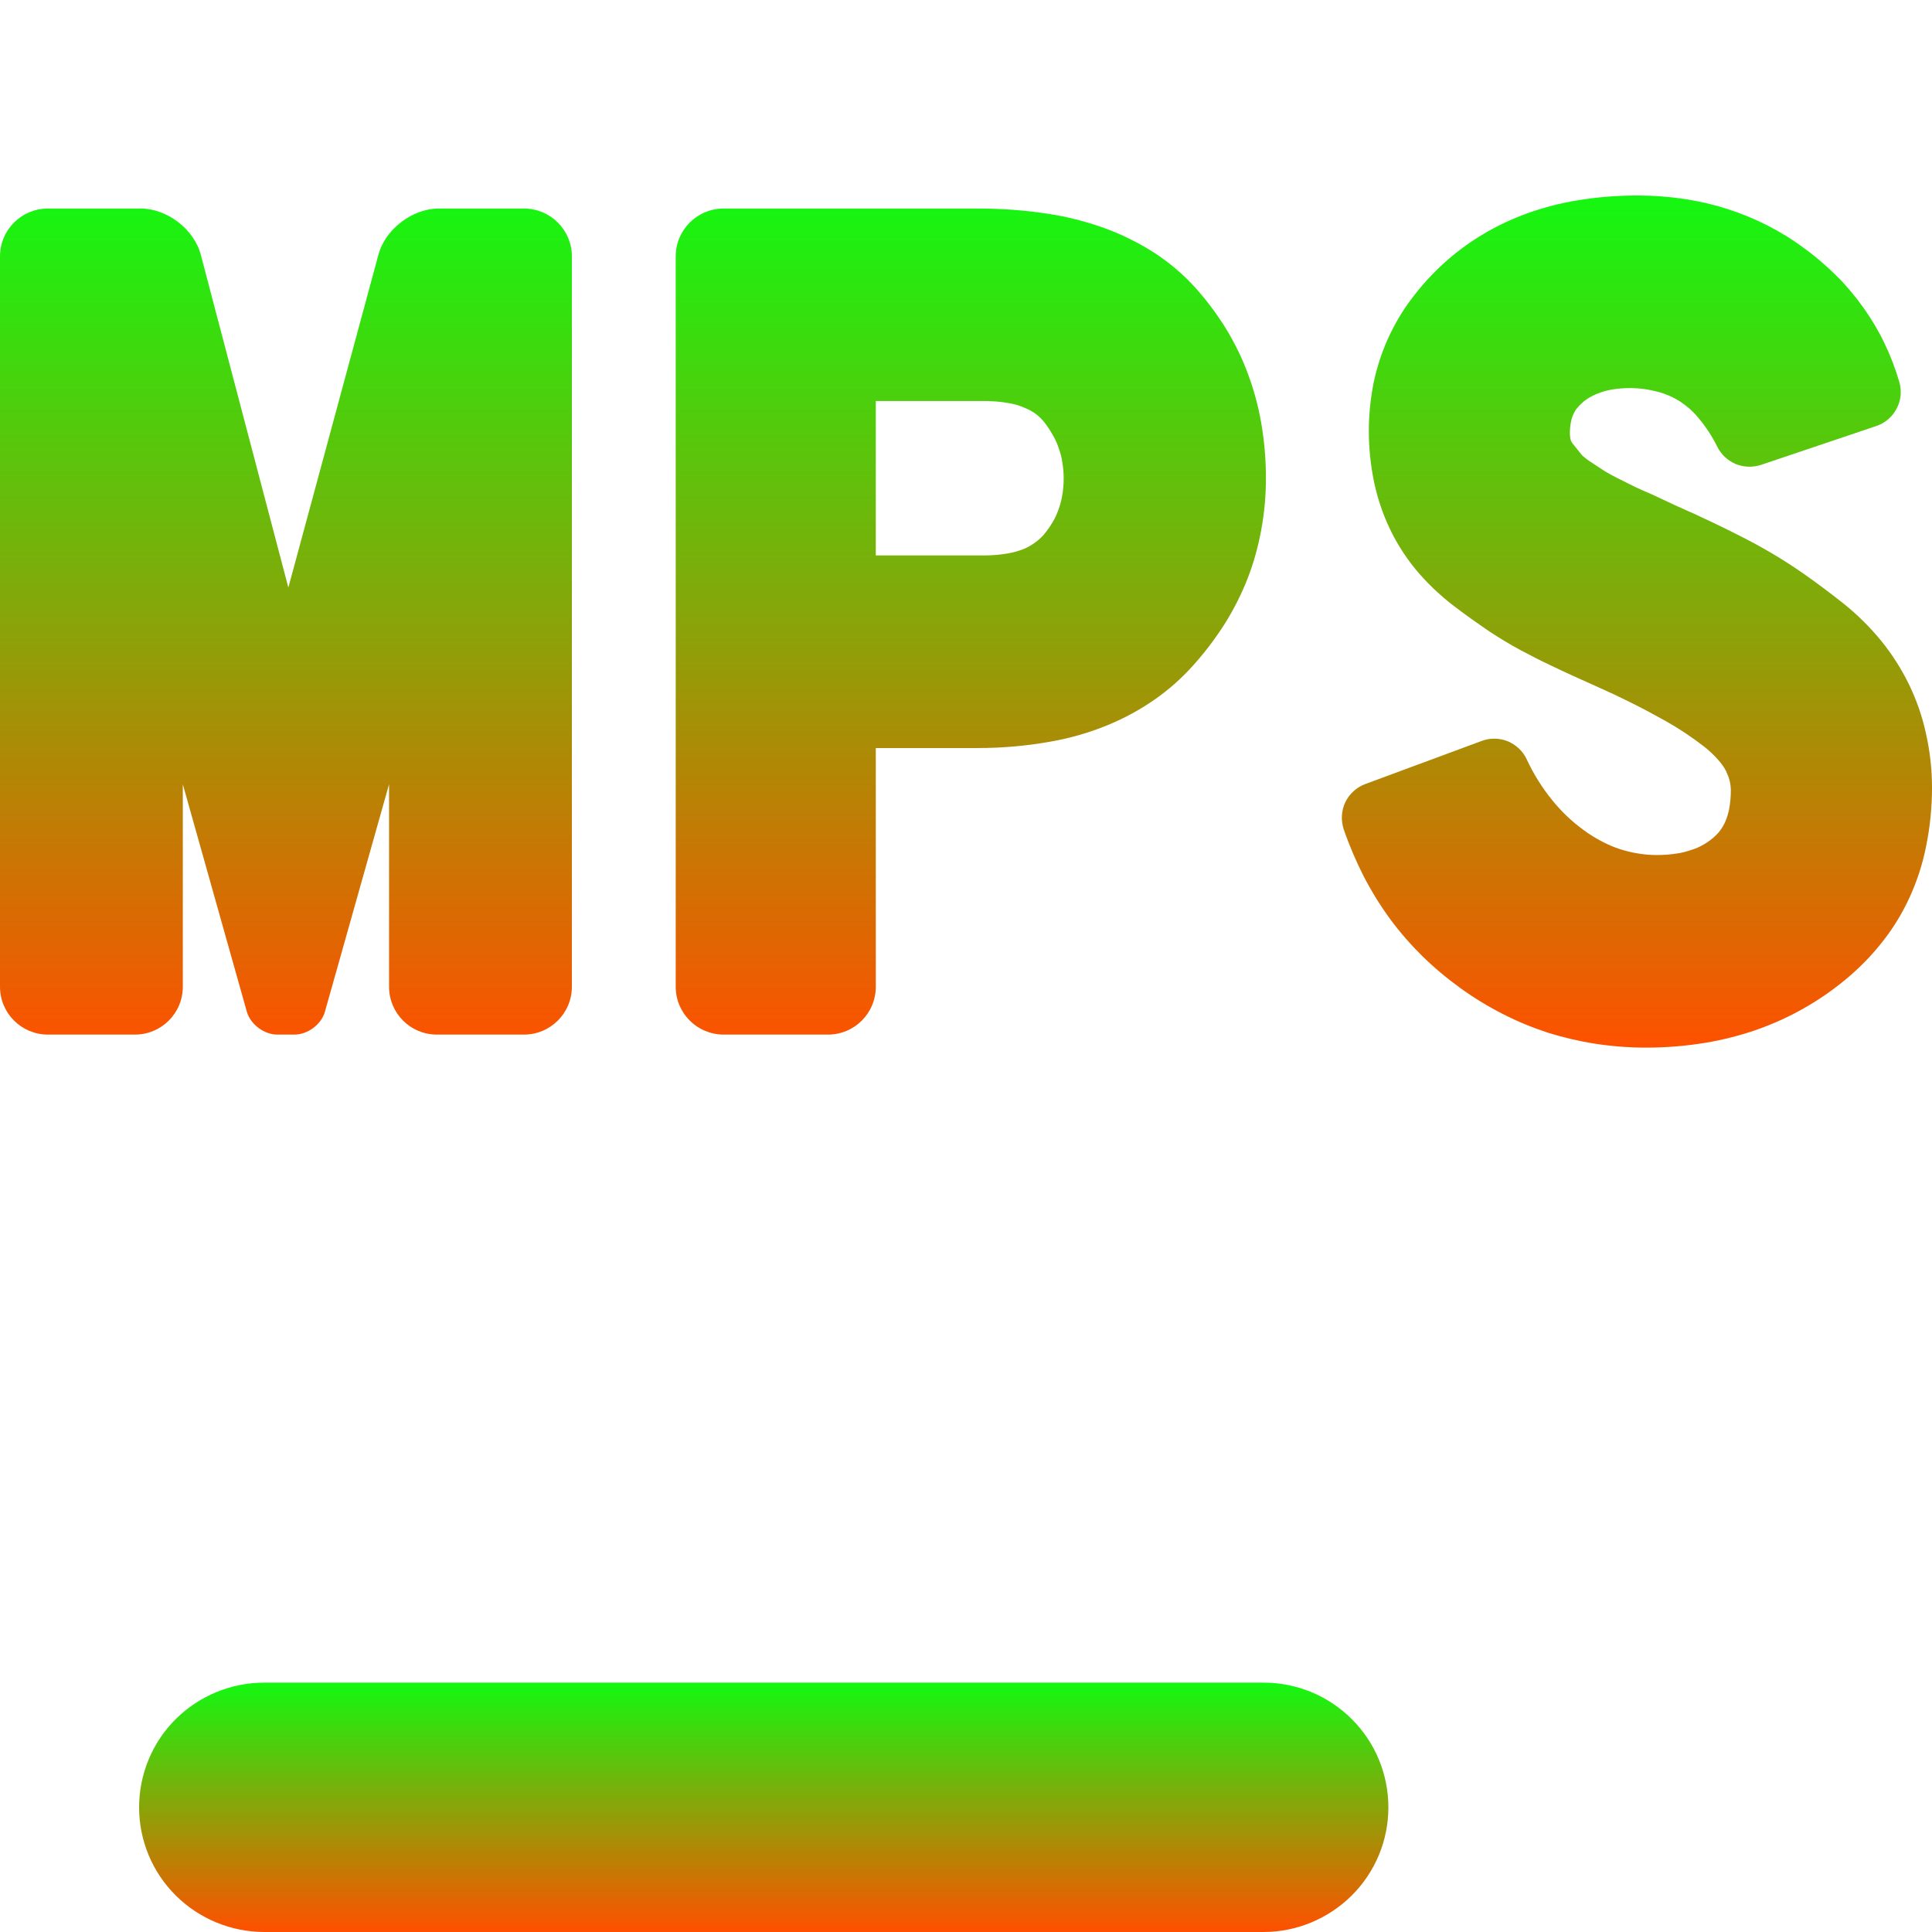 <svg xmlns="http://www.w3.org/2000/svg" width="16" height="16" version="1.1">
 <defs>
   <style id="current-color-scheme" type="text/css">
   .ColorScheme-Text { color: #0abdc6; } .ColorScheme-Highlight { color:#5294e2; }
  </style>
  <linearGradient id="arrongin" x1="0%" x2="0%" y1="0%" y2="100%">
   <stop offset="0%" style="stop-color:#dd9b44; stop-opacity:1"/>
   <stop offset="100%" style="stop-color:#ad6c16; stop-opacity:1"/>
  </linearGradient>
  <linearGradient id="aurora" x1="0%" x2="0%" y1="0%" y2="100%">
   <stop offset="0%" style="stop-color:#09D4DF; stop-opacity:1"/>
   <stop offset="100%" style="stop-color:#9269F4; stop-opacity:1"/>
  </linearGradient>
  <linearGradient id="cyberneon" x1="0%" x2="0%" y1="0%" y2="100%">
    <stop offset="0" style="stop-color:#0abdc6; stop-opacity:1"/>
    <stop offset="1" style="stop-color:#ea00d9; stop-opacity:1"/>
  </linearGradient>
  <linearGradient id="fitdance" x1="0%" x2="0%" y1="0%" y2="100%">
   <stop offset="0%" style="stop-color:#1AD6AB; stop-opacity:1"/>
   <stop offset="100%" style="stop-color:#329DB6; stop-opacity:1"/>
  </linearGradient>
  <linearGradient id="oomox" x1="0%" x2="0%" y1="0%" y2="100%">
   <stop offset="0%" style="stop-color:#13F811; stop-opacity:1"/>
   <stop offset="100%" style="stop-color:#ff5000; stop-opacity:1"/>
  </linearGradient>
  <linearGradient id="rainblue" x1="0%" x2="0%" y1="0%" y2="100%">
   <stop offset="0%" style="stop-color:#00F260; stop-opacity:1"/>
   <stop offset="100%" style="stop-color:#0575E6; stop-opacity:1"/>
  </linearGradient>
  <linearGradient id="sunrise" x1="0%" x2="0%" y1="0%" y2="100%">
   <stop offset="0%" style="stop-color: #FF8501; stop-opacity:1"/>
   <stop offset="100%" style="stop-color: #FFCB01; stop-opacity:1"/>
  </linearGradient>
  <linearGradient id="telinkrin" x1="0%" x2="0%" y1="0%" y2="100%">
   <stop offset="0%" style="stop-color: #b2ced6; stop-opacity:1"/>
   <stop offset="100%" style="stop-color: #6da5b7; stop-opacity:1"/>
  </linearGradient>
  <linearGradient id="60spsycho" x1="0%" x2="0%" y1="0%" y2="100%">
   <stop offset="0%" style="stop-color: #df5940; stop-opacity:1"/>
   <stop offset="25%" style="stop-color: #d8d15f; stop-opacity:1"/>
   <stop offset="50%" style="stop-color: #e9882a; stop-opacity:1"/>
   <stop offset="100%" style="stop-color: #279362; stop-opacity:1"/>
  </linearGradient>
  <linearGradient id="90ssummer" x1="0%" x2="0%" y1="0%" y2="100%">
   <stop offset="0%" style="stop-color: #f618c7; stop-opacity:1"/>
   <stop offset="20%" style="stop-color: #94ffab; stop-opacity:1"/>
   <stop offset="50%" style="stop-color: #fbfd54; stop-opacity:1"/>
   <stop offset="100%" style="stop-color: #0f83ae; stop-opacity:1"/>
  </linearGradient>
 </defs>
 <path fill="url(#oomox)" class="ColorScheme-Text" d="M 10.463 13.935 C 10.737 13.934 11.001 14.043 11.195 14.237 C 11.389 14.43 11.498 14.693 11.498 14.968 C 11.498 15.242 11.389 15.504 11.195 15.697 C 11 15.891 10.737 16 10.463 16 L 2.187 16 C 1.913 15.999 1.65 15.891 1.455 15.697 C 1.261 15.504 1.152 15.242 1.152 14.968 C 1.152 14.693 1.261 14.43 1.455 14.237 C 1.65 14.044 1.913 13.935 2.187 13.935 L 10.463 13.935 L 10.463 13.935 Z"/>
 <path fill="url(#oomox)" class="ColorScheme-Text" fill-rule="evenodd" d="M 1.514 6.495 L 1.514 8.172 C 1.514 8.391 1.336 8.568 1.118 8.568 L 0.397 8.568 C 0.178 8.568 0 8.391 0 8.172 L 0 2.123 C 0 1.904 0.178 1.727 0.397 1.727 L 1.165 1.727 C 1.384 1.727 1.607 1.898 1.663 2.11 L 2.388 4.866 L 3.134 2.109 C 3.191 1.898 3.415 1.727 3.634 1.727 L 4.339 1.727 C 4.558 1.727 4.736 1.904 4.736 2.123 L 4.736 8.172 C 4.736 8.391 4.558 8.568 4.339 8.568 L 3.618 8.568 C 3.399 8.568 3.222 8.391 3.222 8.172 L 3.222 6.495 L 2.691 8.378 C 2.662 8.483 2.549 8.568 2.439 8.568 L 2.296 8.568 C 2.187 8.568 2.074 8.483 2.044 8.378 L 1.514 6.495 L 1.514 6.495 L 1.514 6.495 L 1.514 6.495 Z M 8.798 3.829 C 8.805 3.872 8.809 3.916 8.809 3.961 C 8.809 4.008 8.805 4.056 8.797 4.103 C 8.79 4.143 8.78 4.182 8.766 4.22 C 8.753 4.257 8.737 4.292 8.717 4.325 C 8.695 4.362 8.671 4.396 8.644 4.428 C 8.623 4.452 8.599 4.474 8.572 4.493 C 8.542 4.515 8.511 4.533 8.477 4.547 C 8.435 4.563 8.393 4.575 8.349 4.583 C 8.285 4.594 8.218 4.6 8.152 4.6 L 7.253 4.6 L 7.253 3.321 L 8.152 3.321 C 8.223 3.321 8.294 3.327 8.363 3.34 C 8.408 3.348 8.451 3.361 8.492 3.38 C 8.524 3.393 8.554 3.41 8.582 3.431 C 8.606 3.45 8.628 3.471 8.647 3.495 C 8.674 3.529 8.698 3.566 8.72 3.605 C 8.74 3.639 8.756 3.675 8.768 3.713 C 8.782 3.75 8.792 3.789 8.798 3.829 L 8.798 3.829 L 8.798 3.829 L 8.798 3.829 L 8.798 3.829 Z M 14.109 6.994 C 14.078 7.012 14.046 7.027 14.012 7.037 C 13.972 7.051 13.932 7.062 13.89 7.068 C 13.834 7.077 13.778 7.081 13.721 7.081 C 13.669 7.081 13.616 7.077 13.565 7.068 C 13.514 7.06 13.465 7.048 13.416 7.032 C 13.365 7.016 13.317 6.995 13.269 6.97 C 13.216 6.942 13.164 6.911 13.116 6.875 C 13.018 6.804 12.931 6.721 12.856 6.628 C 12.771 6.524 12.7 6.41 12.644 6.289 C 12.612 6.22 12.555 6.168 12.487 6.139 C 12.417 6.111 12.34 6.11 12.271 6.136 L 11.307 6.493 C 11.234 6.52 11.175 6.574 11.141 6.644 C 11.108 6.714 11.104 6.794 11.128 6.868 C 11.175 7.004 11.232 7.137 11.297 7.264 C 11.36 7.385 11.432 7.501 11.513 7.612 C 11.593 7.72 11.682 7.822 11.777 7.916 C 11.875 8.012 11.981 8.101 12.093 8.182 C 12.205 8.263 12.323 8.335 12.447 8.398 C 12.566 8.459 12.69 8.51 12.818 8.552 C 12.946 8.592 13.078 8.623 13.212 8.644 C 13.351 8.665 13.491 8.676 13.632 8.676 C 13.795 8.676 13.956 8.663 14.117 8.637 C 14.264 8.613 14.409 8.576 14.548 8.528 C 14.683 8.48 14.813 8.422 14.937 8.351 C 15.061 8.281 15.18 8.199 15.29 8.107 C 15.403 8.013 15.506 7.907 15.596 7.791 C 15.684 7.679 15.757 7.557 15.816 7.428 C 15.877 7.294 15.923 7.153 15.951 7.009 C 15.984 6.849 16 6.685 16 6.522 C 16 6.371 15.983 6.221 15.95 6.075 C 15.92 5.934 15.872 5.798 15.81 5.669 C 15.747 5.54 15.67 5.419 15.58 5.308 C 15.485 5.192 15.379 5.087 15.263 4.995 C 15.157 4.911 15.049 4.83 14.939 4.753 C 14.854 4.693 14.765 4.636 14.675 4.583 C 14.587 4.531 14.497 4.482 14.405 4.436 C 14.278 4.371 14.15 4.31 14.02 4.25 C 14 4.242 13.98 4.233 13.961 4.224 C 13.915 4.204 13.867 4.182 13.821 4.16 C 13.772 4.137 13.723 4.114 13.675 4.092 C 13.652 4.082 13.629 4.072 13.606 4.062 C 13.589 4.055 13.572 4.047 13.555 4.039 C 13.518 4.021 13.48 4.003 13.444 3.984 C 13.408 3.967 13.372 3.948 13.337 3.929 C 13.322 3.921 13.307 3.912 13.293 3.904 C 13.276 3.893 13.259 3.882 13.242 3.871 C 13.216 3.853 13.189 3.836 13.162 3.818 C 13.143 3.805 13.124 3.79 13.107 3.775 C 13.104 3.773 13.102 3.77 13.1 3.768 C 13.087 3.752 13.075 3.737 13.063 3.722 C 13.048 3.704 13.034 3.686 13.02 3.668 C 13.017 3.664 13.014 3.659 13.012 3.655 C 13.011 3.652 13.01 3.65 13.009 3.647 C 13.006 3.638 13.004 3.628 13.003 3.618 C 13.002 3.608 13.001 3.597 13.001 3.586 C 13.001 3.553 13.004 3.521 13.011 3.49 C 13.015 3.468 13.022 3.447 13.032 3.427 C 13.04 3.409 13.05 3.392 13.063 3.378 C 13.078 3.359 13.095 3.342 13.113 3.327 C 13.134 3.31 13.156 3.295 13.18 3.283 C 13.206 3.268 13.234 3.258 13.261 3.248 C 13.294 3.237 13.328 3.229 13.361 3.224 C 13.407 3.217 13.453 3.214 13.498 3.214 C 13.579 3.214 13.658 3.225 13.735 3.246 C 13.798 3.263 13.856 3.289 13.911 3.323 C 13.968 3.361 14.02 3.405 14.063 3.458 C 14.126 3.532 14.179 3.613 14.222 3.7 C 14.254 3.764 14.308 3.815 14.375 3.843 C 14.441 3.87 14.516 3.872 14.584 3.85 L 15.539 3.528 C 15.611 3.504 15.672 3.452 15.707 3.384 C 15.743 3.316 15.751 3.237 15.729 3.163 C 15.697 3.053 15.656 2.945 15.606 2.842 C 15.558 2.741 15.5 2.644 15.435 2.552 C 15.368 2.458 15.295 2.37 15.214 2.289 C 15.127 2.203 15.035 2.123 14.936 2.052 C 14.841 1.981 14.739 1.919 14.633 1.865 C 14.529 1.812 14.418 1.767 14.306 1.731 C 14.19 1.694 14.071 1.666 13.95 1.648 C 13.822 1.629 13.692 1.619 13.561 1.619 C 13.395 1.619 13.23 1.632 13.066 1.659 C 12.922 1.682 12.781 1.719 12.645 1.768 C 12.519 1.814 12.397 1.871 12.282 1.94 C 12.169 2.007 12.062 2.086 11.965 2.173 C 11.863 2.265 11.77 2.367 11.688 2.477 C 11.61 2.58 11.546 2.691 11.493 2.808 C 11.441 2.924 11.402 3.045 11.376 3.169 C 11.35 3.3 11.336 3.434 11.336 3.568 C 11.336 3.712 11.351 3.854 11.38 3.995 C 11.408 4.126 11.45 4.252 11.507 4.373 C 11.564 4.494 11.636 4.608 11.721 4.712 C 11.812 4.822 11.915 4.921 12.028 5.009 C 12.129 5.087 12.234 5.161 12.34 5.233 C 12.421 5.286 12.505 5.337 12.59 5.383 C 12.671 5.426 12.754 5.469 12.837 5.508 C 12.966 5.57 13.096 5.629 13.227 5.687 C 13.419 5.772 13.607 5.866 13.792 5.97 C 13.903 6.032 14.009 6.103 14.11 6.181 C 14.155 6.215 14.195 6.254 14.232 6.296 C 14.256 6.323 14.277 6.352 14.294 6.385 C 14.306 6.41 14.317 6.438 14.324 6.465 C 14.331 6.493 14.334 6.521 14.334 6.549 C 14.334 6.6 14.329 6.651 14.32 6.701 C 14.313 6.735 14.303 6.769 14.29 6.8 C 14.279 6.827 14.264 6.852 14.247 6.876 C 14.23 6.899 14.21 6.919 14.188 6.938 C 14.164 6.959 14.137 6.978 14.109 6.994 L 14.109 6.994 L 14.109 6.994 Z M 7.253 8.172 L 7.253 6.195 L 8.098 6.195 C 8.297 6.195 8.497 6.178 8.693 6.143 C 8.857 6.115 9.017 6.069 9.171 6.006 C 9.308 5.95 9.439 5.879 9.56 5.795 C 9.678 5.713 9.785 5.618 9.881 5.511 C 9.98 5.401 10.069 5.283 10.148 5.158 C 10.221 5.04 10.284 4.915 10.334 4.786 C 10.384 4.657 10.42 4.524 10.445 4.389 C 10.471 4.247 10.484 4.104 10.484 3.961 C 10.484 3.807 10.471 3.654 10.445 3.503 C 10.421 3.364 10.384 3.227 10.334 3.094 C 10.287 2.966 10.226 2.842 10.155 2.725 C 10.081 2.605 9.997 2.492 9.904 2.388 C 9.806 2.278 9.693 2.182 9.57 2.1 C 9.437 2.014 9.295 1.943 9.146 1.889 C 8.997 1.835 8.841 1.795 8.683 1.771 C 8.49 1.741 8.294 1.727 8.098 1.727 L 5.993 1.727 C 5.774 1.727 5.596 1.904 5.596 2.123 L 5.596 8.172 C 5.596 8.391 5.774 8.568 5.993 8.568 L 6.857 8.568 C 7.076 8.568 7.253 8.391 7.253 8.172 L 7.253 8.172 L 7.253 8.172 L 7.253 8.172 L 7.253 8.172 Z"/>
</svg>

